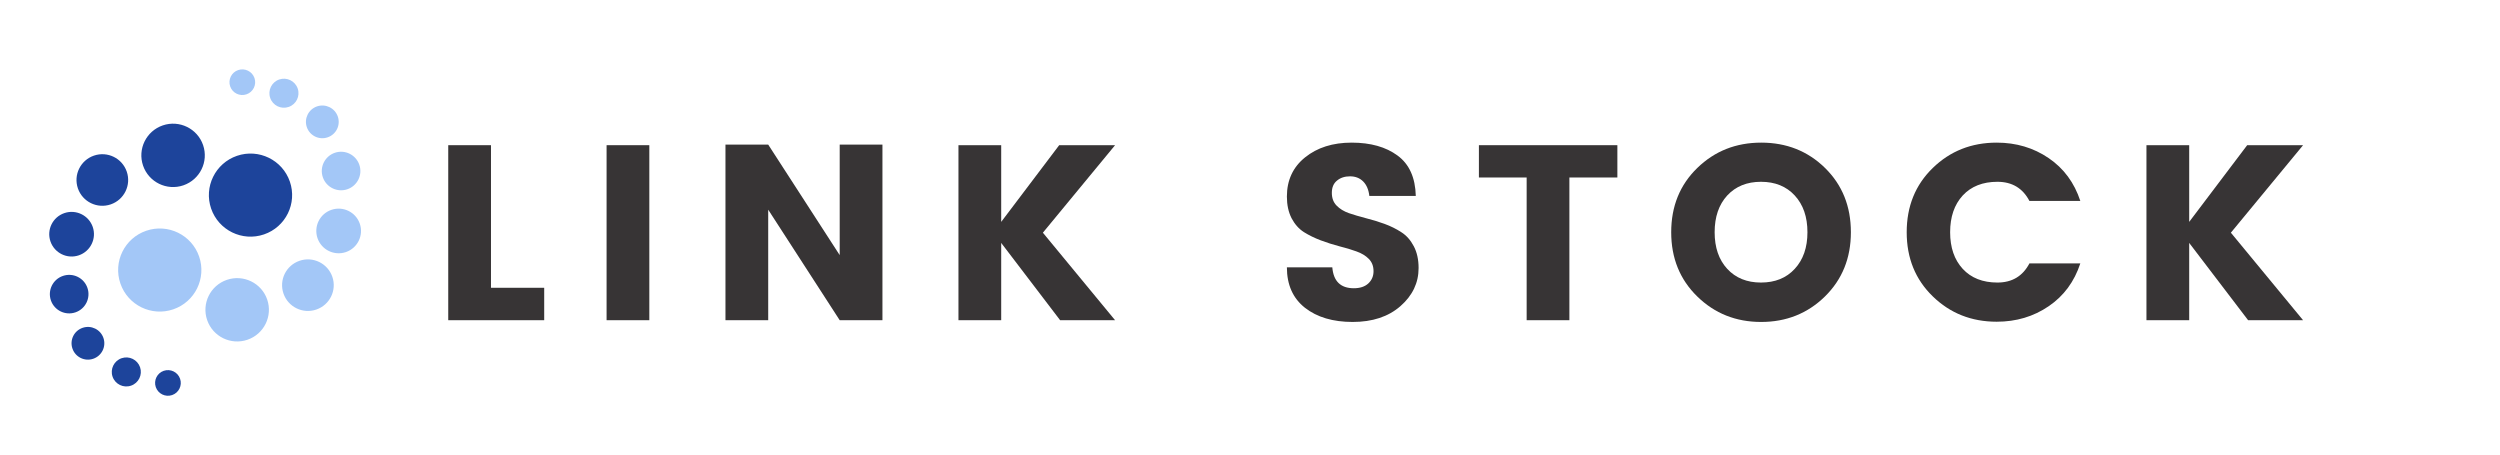 <svg width="269" height="49" xmlns="http://www.w3.org/2000/svg" xmlns:xlink="http://www.w3.org/1999/xlink" xml:space="preserve" overflow="hidden"><g transform="translate(-521 -301)"><g><path d="M48.631 104.262C50.41 103.653 52.348 104.603 52.958 106.382 53.568 108.161 52.62 110.099 50.839 110.712 49.06 111.321 47.121 110.371 46.512 108.592 45.902 106.81 46.849 104.872 48.631 104.262ZM56.6 107.535C58.935 106.735 61.477 107.979 62.277 110.315 63.078 112.65 61.833 115.192 59.498 115.992 57.163 116.792 54.621 115.548 53.821 113.213 53.021 110.877 54.265 108.336 56.6 107.535ZM48.734 130.669C49.457 130.422 50.241 130.807 50.488 131.529 50.735 132.248 50.351 133.033 49.632 133.28 48.91 133.527 48.125 133.142 47.878 132.423 47.631 131.701 48.016 130.916 48.734 130.669ZM44.208 129.313C45.024 129.034 45.908 129.469 46.19 130.285 46.468 131.101 46.033 131.989 45.218 132.267 44.402 132.548 43.517 132.114 43.236 131.298 42.957 130.482 43.392 129.594 44.208 129.313ZM40.022 126.043C40.941 125.727 41.941 126.218 42.257 127.137 42.57 128.056 42.082 129.056 41.163 129.372 40.244 129.688 39.24 129.197 38.928 128.278 38.612 127.359 39.099 126.358 40.022 126.043ZM37.905 120.459C38.987 120.087 40.166 120.662 40.538 121.747 40.91 122.829 40.331 124.011 39.25 124.379 38.165 124.751 36.986 124.173 36.614 123.091 36.245 122.01 36.821 120.828 37.905 120.459ZM38.059 113.7C39.312 113.269 40.678 113.938 41.11 115.192 41.538 116.445 40.869 117.811 39.615 118.243 38.362 118.671 36.996 118.002 36.567 116.748 36.136 115.495 36.805 114.129 38.059 113.7ZM41.238 107.514C42.688 107.016 44.267 107.789 44.761 109.239 45.258 110.687 44.486 112.265 43.039 112.762 41.588 113.26 40.009 112.487 39.512 111.037 39.018 109.586 39.79 108.011 41.238 107.514Z" fill="#1D449B" fill-rule="evenodd" transform="matrix(1.002 0 0 1 489.789 210.23)"/></g><g><path d="M57.722 127.327C55.94 127.937 54.005 126.99 53.393 125.208 52.783 123.429 53.733 121.491 55.512 120.881 57.294 120.272 59.232 121.219 59.842 122.998 60.452 124.78 59.501 126.718 57.722 127.327ZM49.754 124.054C47.418 124.855 44.877 123.61 44.077 121.275 43.276 118.94 44.52 116.398 46.856 115.598 49.191 114.798 51.733 116.042 52.533 118.377 53.333 120.712 52.089 123.254 49.754 124.054ZM57.616 100.92C56.897 101.167 56.112 100.783 55.865 100.064 55.618 99.342 56.003 98.557 56.722 98.31 57.444 98.063 58.229 98.448 58.476 99.17 58.723 99.889 58.338 100.673 57.616 100.92ZM62.146 102.277C61.33 102.559 60.442 102.124 60.164 101.308 59.883 100.492 60.317 99.604 61.133 99.323 61.949 99.045 62.837 99.479 63.118 100.295 63.397 101.111 62.962 101.999 62.146 102.277ZM66.332 105.547C65.413 105.863 64.412 105.372 64.097 104.453 63.781 103.534 64.272 102.534 65.191 102.218 66.11 101.902 67.11 102.393 67.426 103.312 67.742 104.234 67.251 105.235 66.332 105.547ZM68.448 111.134C67.367 111.503 66.185 110.927 65.816 109.843 65.444 108.761 66.022 107.582 67.104 107.21 68.186 106.838 69.364 107.417 69.736 108.501 70.108 109.583 69.53 110.762 68.448 111.134ZM68.295 117.893C67.038 118.321 65.675 117.655 65.244 116.398 64.816 115.145 65.482 113.778 66.735 113.35 67.992 112.919 69.355 113.588 69.786 114.841 70.215 116.098 69.549 117.461 68.295 117.893ZM65.113 124.079C63.665 124.576 62.087 123.804 61.59 122.354 61.092 120.903 61.865 119.328 63.315 118.83 64.763 118.333 66.341 119.106 66.838 120.556 67.335 122.004 66.563 123.582 65.113 124.079Z" fill="#A3C7F7" fill-rule="evenodd" transform="matrix(1.002 0 0 1 489.789 210.23)"/></g><path d="M2.013-18.832 6.603-18.832 6.603-3.489 12.317-3.489 12.317 0 2.013 0Z" fill="#373435" transform="matrix(1.002 0 0 1 567.214 335.454)"/><path d="M2.013 0 2.013-18.832 6.603-18.832 6.603 0Z" fill="#373435" transform="matrix(1.002 0 0 1 584.251 335.454)"/><path d="M14.28-18.895 18.87-18.895 18.87 0 14.28 0 6.603-11.892 6.603 0 2.013 0 2.013-18.895 6.603-18.895 14.28-7.003Z" fill="#373435" transform="matrix(1.002 0 0 1 597.043 335.454)"/><path d="M6.603 0 2.013 0 2.013-18.832 6.603-18.832 6.603-10.579 12.83-18.832 18.832-18.832 11.079-9.416 18.832 0 12.93 0 6.603-8.316Z" fill="#373435" transform="matrix(1.002 0 0 1 622.113 335.454)"/><path d="M8.391-15.481C7.822-15.481 7.356-15.325 6.99-15.018 6.621-14.718 6.44-14.28 6.44-13.705 6.44-13.136 6.609-12.68 6.953-12.33 7.293-11.98 7.734-11.708 8.278-11.517 8.819-11.332 9.422-11.154 10.091-10.979 10.767-10.81 11.433-10.607 12.092-10.367 12.758-10.123 13.361-9.823 13.905-9.466 14.456-9.116 14.899-8.61 15.243-7.953 15.584-7.303 15.756-6.521 15.756-5.615 15.756-4.02 15.106-2.654 13.805-1.513 12.511-0.378 10.804 0.188 8.678 0.188 6.559 0.188 4.852-0.319 3.551-1.338 2.257-2.363 1.613-3.814 1.613-5.69L6.49-5.69C6.615-4.189 7.384-3.439 8.803-3.439 9.46-3.439 9.979-3.608 10.354-3.952 10.729-4.302 10.917-4.742 10.917-5.277 10.917-5.818 10.745-6.259 10.404-6.603 10.069-6.943 9.629-7.209 9.079-7.403 8.535-7.603 7.928-7.784 7.253-7.953 6.584-8.128 5.918-8.341 5.252-8.591 4.592-8.841 3.989-9.135 3.439-9.479 2.895-9.829 2.454-10.329 2.113-10.979 1.779-11.636 1.613-12.411 1.613-13.305 1.613-15.062 2.263-16.469 3.564-17.519 4.871-18.576 6.54-19.107 8.566-19.107 10.598-19.107 12.242-18.645 13.493-17.719 14.749-16.8 15.406-15.35 15.456-13.368L10.467-13.368C10.392-14.043 10.17-14.562 9.804-14.931 9.435-15.297 8.966-15.481 8.391-15.481Z" fill="#373435" transform="matrix(1.002 0 0 1 657.853 335.454)"/><path d="M0.725-15.356 0.725-18.832 15.594-18.832 15.594-15.356 10.441-15.356 10.441 0 5.852 0 5.852-15.356Z" fill="#373435" transform="matrix(1.002 0 0 1 679.404 335.454)"/><path d="M14.181-5.527C15.087-6.509 15.543-7.822 15.543-9.466 15.543-11.117 15.087-12.433 14.181-13.418 13.28-14.399 12.07-14.893 10.554-14.893 9.044-14.893 7.834-14.399 6.928-13.418 6.027-12.433 5.577-11.117 5.577-9.466 5.577-7.822 6.027-6.509 6.928-5.527 7.834-4.542 9.044-4.052 10.554-4.052 12.07-4.052 13.28-4.542 14.181-5.527ZM3.714-2.551C1.844-4.377 0.913-6.681 0.913-9.466 0.913-12.258 1.844-14.562 3.714-16.381 5.58-18.198 7.869-19.107 10.579-19.107 13.296-19.107 15.581-18.198 17.432-16.381 19.282-14.562 20.208-12.258 20.208-9.466 20.208-6.681 19.276-4.377 17.419-2.551 15.559-0.725 13.274 0.188 10.567 0.188 7.866 0.188 5.58-0.725 3.714-2.551Z" fill="#373435" transform="matrix(1.002 0 0 1 699.907 335.454)"/><path d="M3.714-2.563C1.844-4.38 0.913-6.681 0.913-9.466 0.913-12.258 1.844-14.562 3.714-16.381 5.58-18.198 7.869-19.107 10.579-19.107 12.671-19.107 14.531-18.551 16.156-17.444 17.782-16.334 18.914-14.796 19.558-12.83L14.093-12.83C13.374-14.206 12.23-14.893 10.654-14.893 9.079-14.893 7.834-14.399 6.928-13.418 6.027-12.433 5.577-11.117 5.577-9.466 5.577-7.822 6.027-6.509 6.928-5.527 7.834-4.542 9.079-4.052 10.654-4.052 12.23-4.052 13.374-4.739 14.093-6.115L19.558-6.115C18.914-4.145 17.782-2.607 16.156-1.501 14.531-0.391 12.671 0.163 10.579 0.163 7.869 0.163 5.58-0.744 3.714-2.563Z" fill="#373435" transform="matrix(1.002 0 0 1 725.246 335.454)"/><path d="M6.603 0 2.013 0 2.013-18.832 6.603-18.832 6.603-10.579 12.83-18.832 18.832-18.832 11.079-9.416 18.832 0 12.93 0 6.603-8.316Z" fill="#373435" transform="matrix(1.002 0 0 1 749.941 335.454)"/></g></svg>